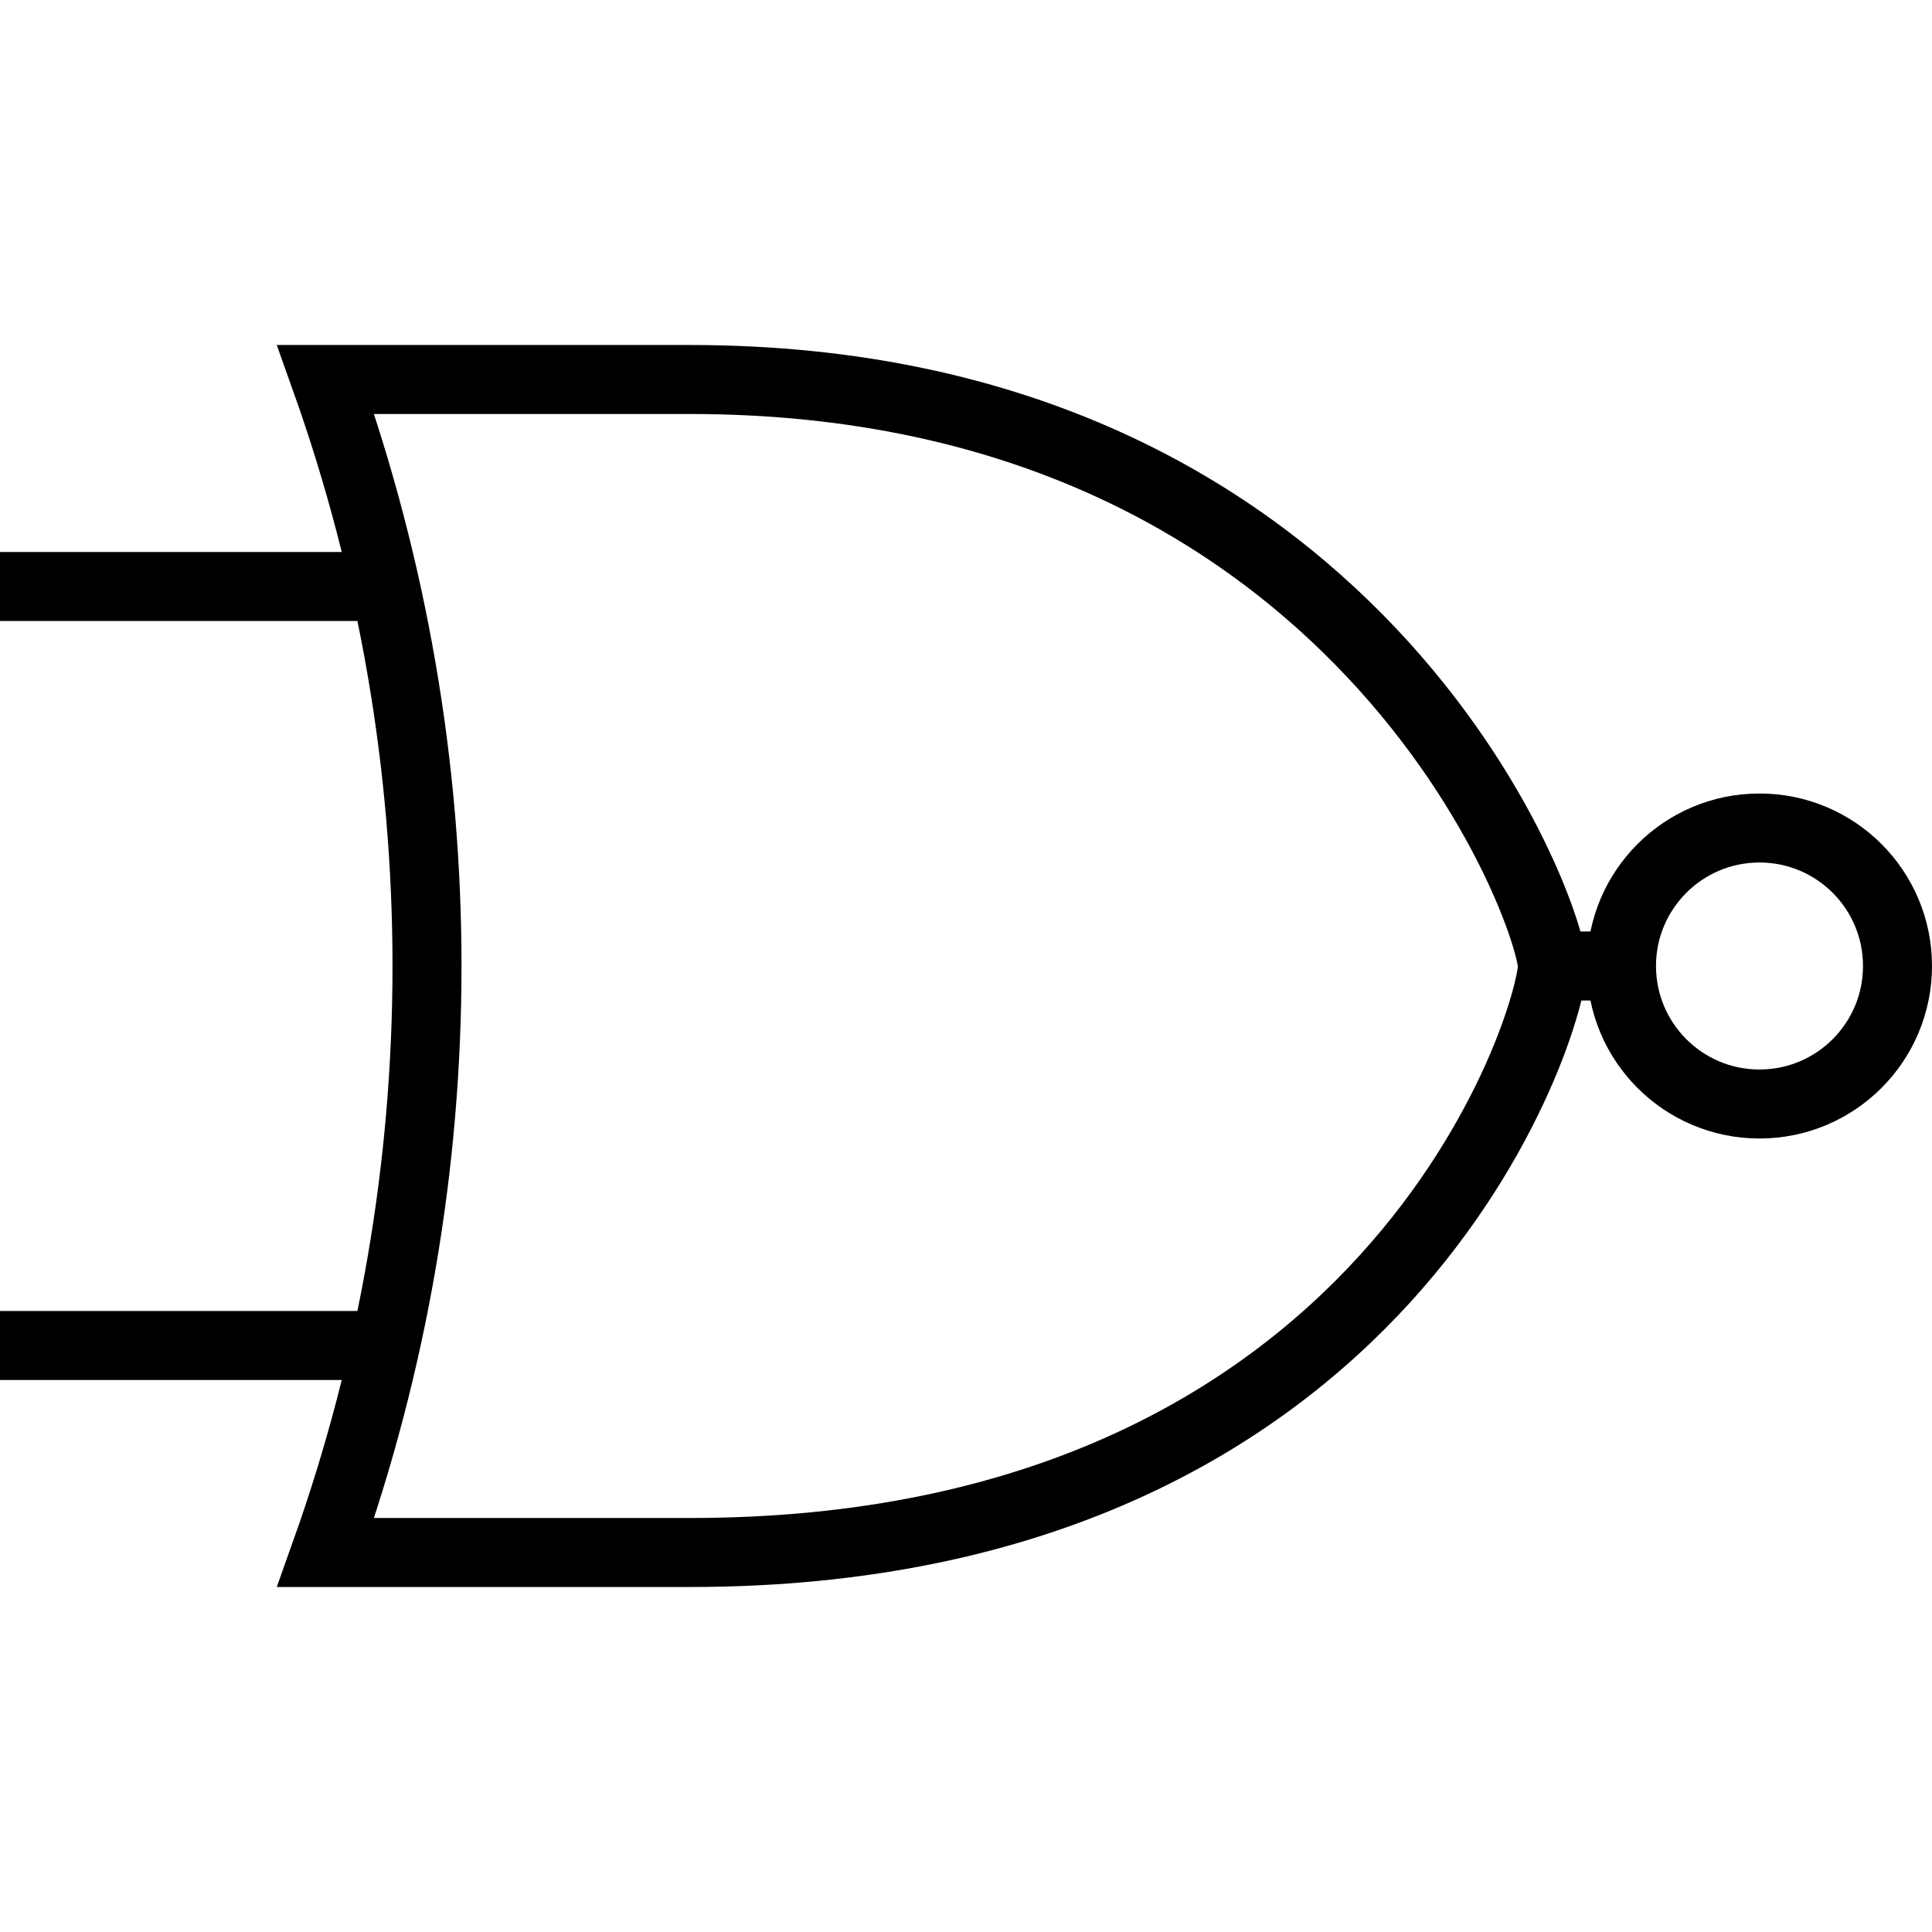 <svg width="28" height="28" viewBox="0 0 28 28" fill="none" xmlns="http://www.w3.org/2000/svg">
<g clip-path="url(#clip0)">
<path d="M22.5 14H23.5M5.5 8.5H0M5.5 19.5H0" stroke="black"/>
<circle cx="25.5" cy="14" r="2" stroke="black"/>
<path d="M10 5.5C14.849 5.5 17.971 7.433 19.886 9.468C20.848 10.489 21.508 11.541 21.926 12.392C22.135 12.818 22.282 13.19 22.376 13.48C22.423 13.625 22.455 13.745 22.475 13.839C22.485 13.886 22.492 13.924 22.496 13.953C22.497 13.967 22.499 13.979 22.499 13.987L22.5 13.997L22.5 13.999C22.5 14 22.5 13.999 22.5 14L22.5 14C22.5 14 22.5 14 22.5 14C22.5 14.054 22.477 14.235 22.391 14.538C22.309 14.828 22.179 15.2 21.989 15.624C21.609 16.473 20.996 17.52 20.068 18.538C18.223 20.562 15.106 22.5 10 22.5H4.72C6.678 17.003 6.678 10.997 4.72 5.5L10 5.5Z" stroke="black"/>
</g>
<defs>
<clipPath id="clip0">
<rect width="28" height="28" fill="white"/>
</clipPath>
</defs>
</svg>
